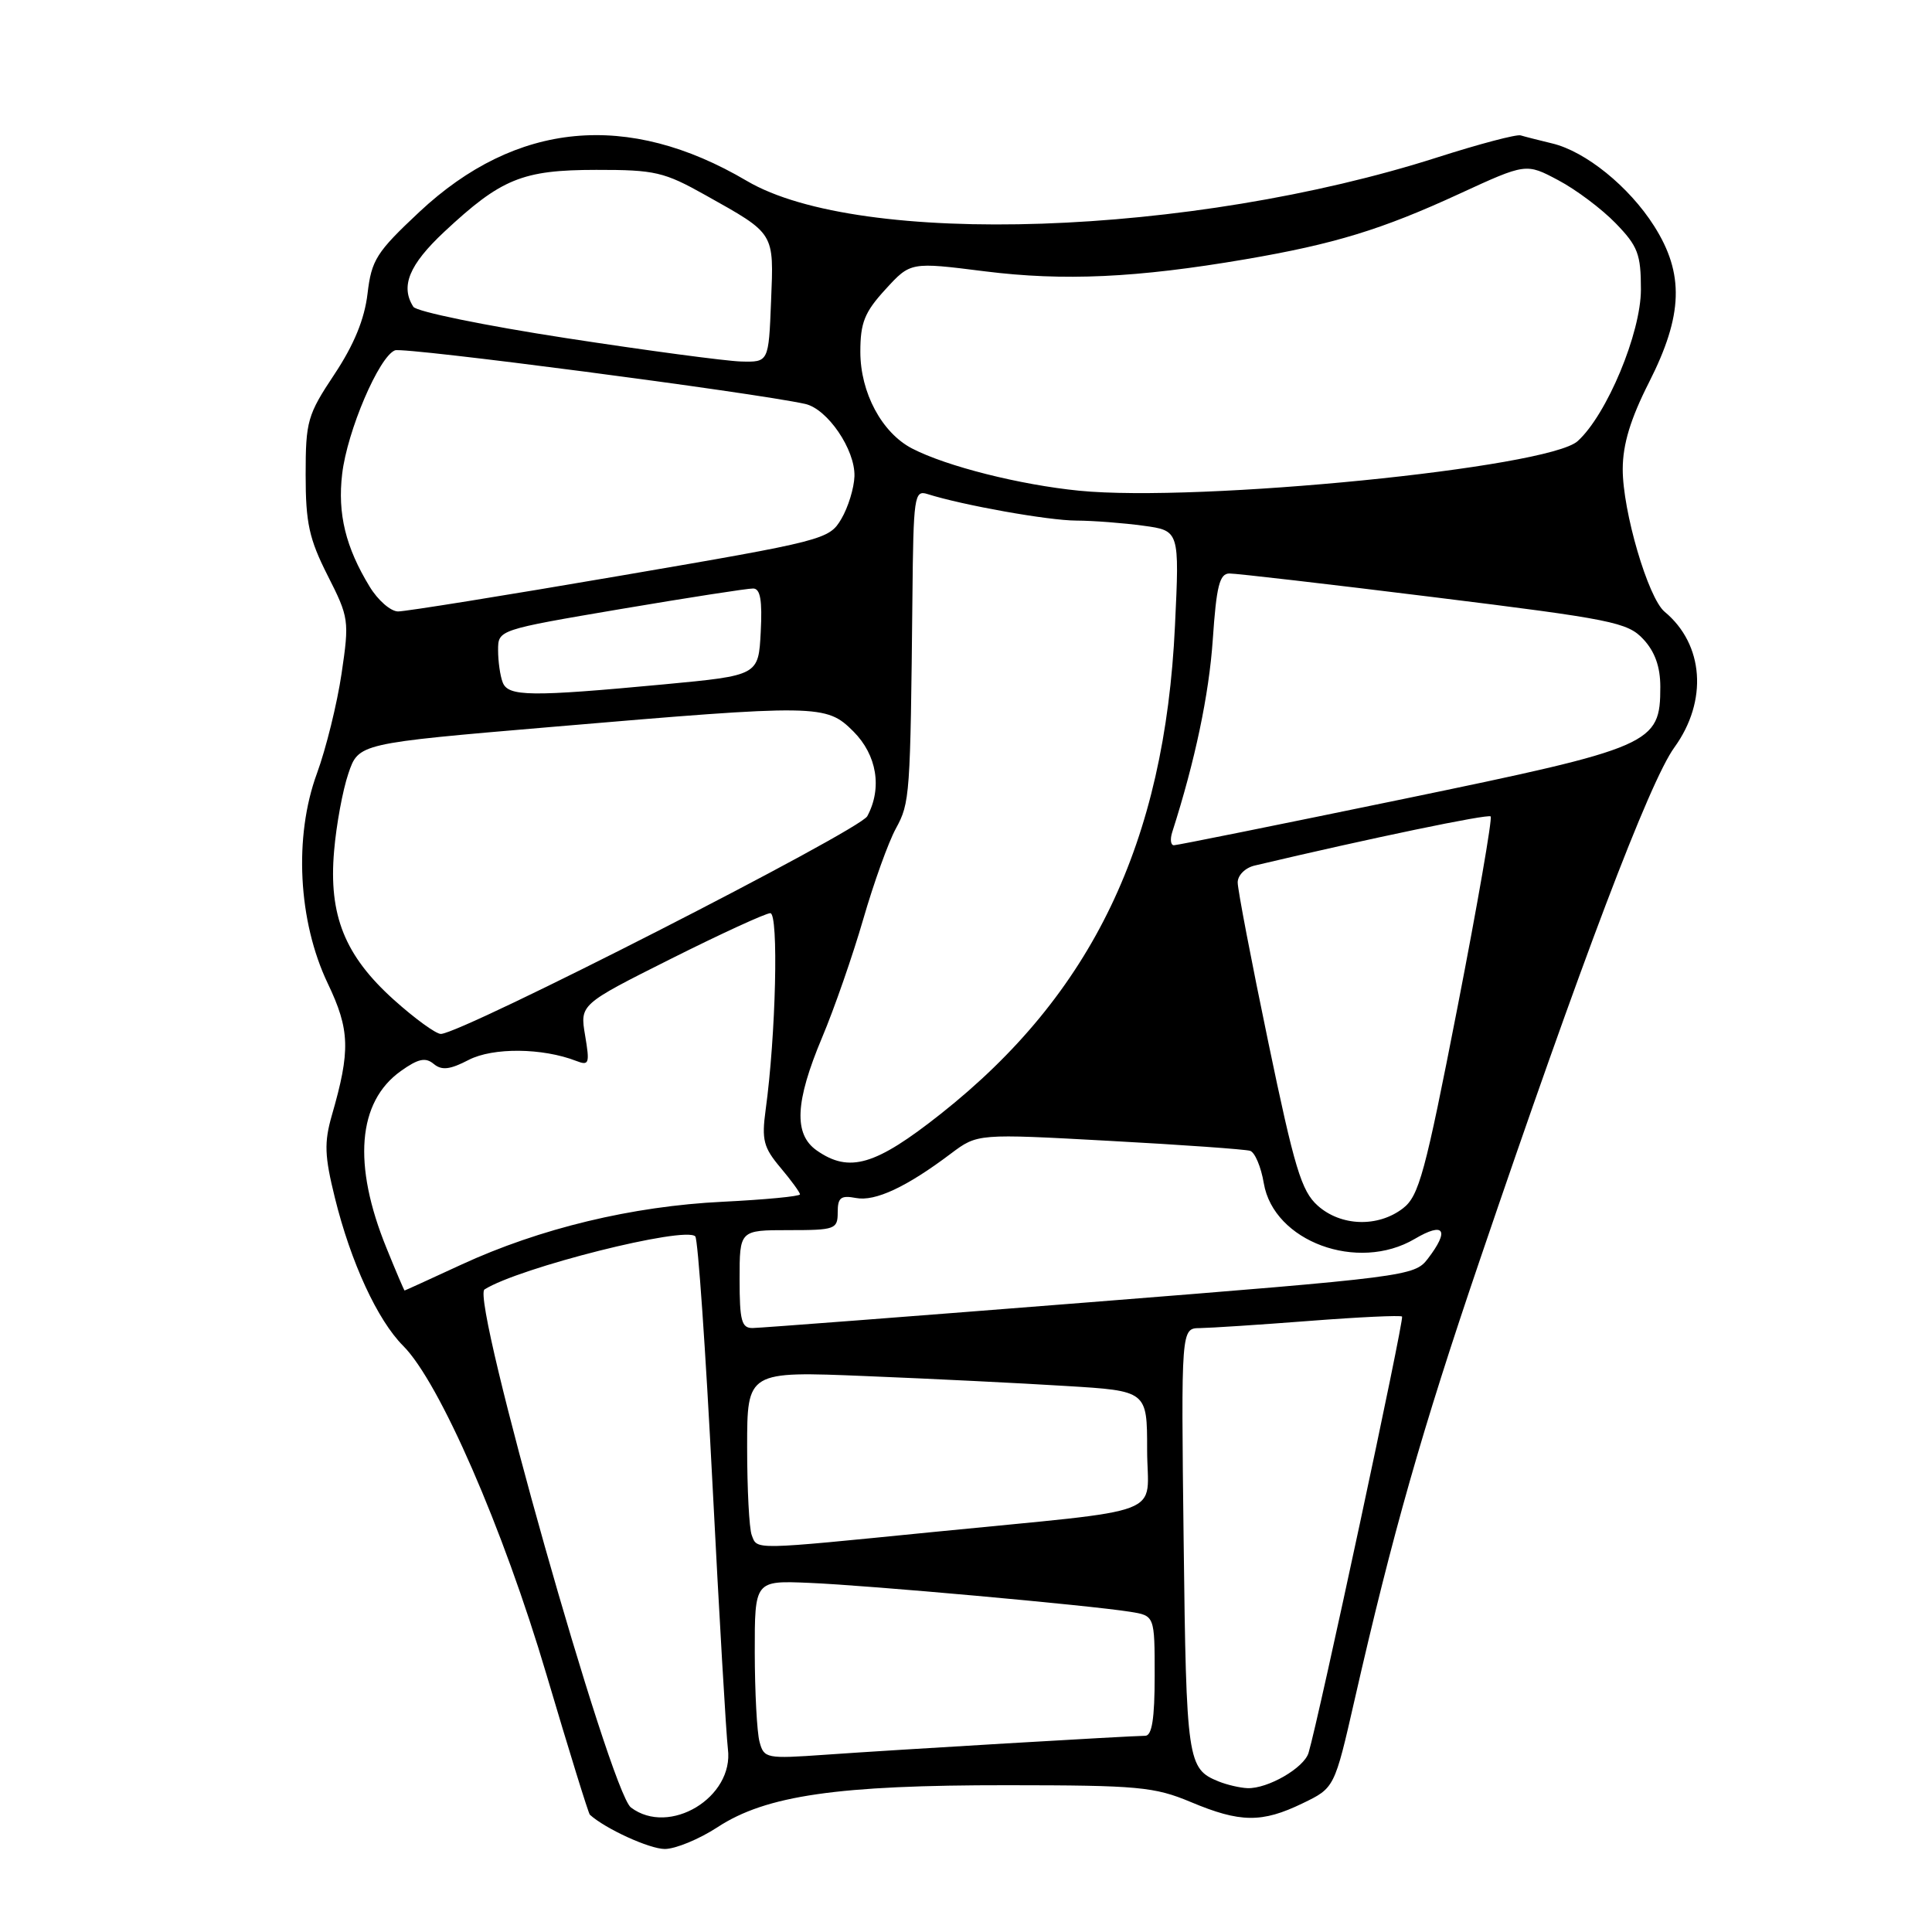 <?xml version="1.0" encoding="UTF-8" standalone="no"?>
<!DOCTYPE svg PUBLIC "-//W3C//DTD SVG 1.1//EN" "http://www.w3.org/Graphics/SVG/1.1/DTD/svg11.dtd" >
<svg xmlns="http://www.w3.org/2000/svg" xmlns:xlink="http://www.w3.org/1999/xlink" version="1.1" viewBox="0 0 256 256">
 <g >
 <path fill="currentColor"
d=" M 95.08 242.11 C 101.51 237.90 111.00 236.53 133.50 236.55 C 150.84 236.56 152.96 236.76 157.79 238.78 C 164.34 241.53 167.21 241.56 172.60 238.95 C 176.83 236.91 176.83 236.91 179.50 225.20 C 184.52 203.19 188.42 189.49 196.07 167.00 C 209.52 127.42 218.57 103.58 221.86 99.04 C 226.32 92.88 225.78 85.38 220.57 81.06 C 218.38 79.24 215.00 67.71 215.02 62.14 C 215.03 58.85 216.05 55.50 218.52 50.63 C 223.02 41.75 223.19 36.27 219.18 29.95 C 215.87 24.73 210.09 20.05 205.65 19.00 C 203.92 18.58 202.05 18.11 201.50 17.94 C 200.95 17.77 196.00 19.08 190.50 20.84 C 157.85 31.30 113.92 32.80 98.94 23.96 C 83.19 14.68 68.40 16.08 55.57 28.08 C 49.87 33.42 49.23 34.43 48.70 38.91 C 48.30 42.30 46.91 45.68 44.31 49.60 C 40.74 54.97 40.50 55.80 40.50 62.91 C 40.50 69.31 40.96 71.40 43.41 76.25 C 46.24 81.83 46.30 82.21 45.26 89.25 C 44.67 93.24 43.20 99.20 41.99 102.50 C 38.92 110.87 39.50 122.08 43.43 130.31 C 46.37 136.46 46.45 139.21 43.97 147.79 C 42.94 151.39 43.00 153.16 44.37 158.70 C 46.48 167.26 50.02 174.93 53.43 178.34 C 58.24 183.15 66.68 202.51 72.42 221.92 C 75.39 231.95 77.97 240.29 78.16 240.46 C 80.22 242.33 86.05 244.99 88.08 245.00 C 89.50 245.00 92.65 243.70 95.08 242.11 Z  M 83.60 239.50 C 80.83 237.40 62.35 172.03 64.20 170.86 C 68.73 167.98 90.81 162.42 92.13 163.83 C 92.48 164.20 93.50 178.90 94.40 196.50 C 95.30 214.10 96.23 229.96 96.45 231.74 C 97.28 238.16 88.69 243.35 83.60 239.50 Z  M 161.47 236.05 C 157.34 234.38 157.19 233.39 156.84 204.25 C 156.50 176.00 156.50 176.00 159.00 175.98 C 160.38 175.96 166.89 175.54 173.47 175.03 C 180.05 174.52 185.59 174.26 185.78 174.45 C 186.10 174.76 174.70 227.94 173.39 232.26 C 172.79 234.26 167.99 237.03 165.30 236.94 C 164.31 236.90 162.58 236.50 161.47 236.05 Z  M 100.64 230.79 C 100.30 229.53 100.02 224.21 100.01 218.97 C 100.00 209.43 100.00 209.43 107.25 209.74 C 115.03 210.06 144.38 212.71 149.75 213.57 C 153.00 214.09 153.00 214.09 153.00 222.05 C 153.00 227.74 152.64 230.00 151.75 230.00 C 149.83 230.01 118.52 231.86 109.38 232.51 C 101.53 233.06 101.23 233.01 100.64 230.79 Z  M 99.61 203.42 C 99.27 202.55 99.00 197.30 99.00 191.76 C 99.00 181.69 99.00 181.69 114.75 182.34 C 123.41 182.69 135.34 183.28 141.25 183.65 C 152.00 184.30 152.00 184.30 152.00 192.09 C 152.00 201.17 155.49 199.83 123.53 203.01 C 99.54 205.40 100.36 205.39 99.61 203.42 Z  M 98.00 169.50 C 98.00 163.00 98.00 163.00 104.50 163.00 C 110.66 163.00 111.00 162.88 111.00 160.64 C 111.00 158.68 111.41 158.36 113.42 158.74 C 115.97 159.23 120.14 157.28 126.01 152.85 C 129.53 150.21 129.53 150.21 147.01 151.17 C 156.63 151.69 165.02 152.29 165.65 152.49 C 166.28 152.69 167.10 154.63 167.46 156.79 C 168.77 164.51 179.90 168.62 187.46 164.16 C 191.39 161.84 192.12 162.98 189.17 166.82 C 187.43 169.09 186.28 169.23 144.44 172.55 C 120.82 174.42 100.71 175.96 99.75 175.97 C 98.26 176.00 98.00 175.03 98.00 169.50 Z  M 51.22 165.39 C 46.70 154.31 47.37 146.01 53.11 141.92 C 55.41 140.28 56.38 140.07 57.46 140.97 C 58.53 141.86 59.61 141.74 62.11 140.44 C 65.33 138.78 71.87 138.84 76.36 140.58 C 78.06 141.24 78.16 140.93 77.53 137.20 C 76.84 133.10 76.84 133.10 88.90 127.05 C 95.54 123.72 101.47 121.00 102.07 121.00 C 103.19 121.00 102.81 137.19 101.45 147.07 C 100.91 151.04 101.17 152.05 103.41 154.71 C 104.84 156.41 106.00 158.00 106.00 158.26 C 106.00 158.52 101.39 158.96 95.75 159.24 C 83.77 159.82 71.53 162.77 61.11 167.58 C 57.04 169.46 53.67 171.00 53.61 171.00 C 53.55 171.00 52.47 168.48 51.22 165.39 Z  M 174.60 159.75 C 172.44 157.82 171.52 154.76 168.05 138.07 C 165.82 127.38 164.00 117.87 164.00 116.93 C 164.00 115.98 165.00 114.98 166.25 114.69 C 181.60 111.06 197.16 107.83 197.52 108.18 C 197.76 108.43 195.79 119.80 193.13 133.45 C 188.84 155.45 188.02 158.48 185.90 160.11 C 182.59 162.66 177.67 162.50 174.60 159.75 Z  M 108.22 152.44 C 105.15 150.29 105.35 146.00 108.93 137.48 C 110.55 133.64 113.00 126.58 114.39 121.78 C 115.78 116.98 117.72 111.58 118.71 109.78 C 120.57 106.37 120.63 105.51 120.90 79.19 C 121.03 65.78 121.15 64.91 122.88 65.46 C 127.54 66.94 138.90 68.97 142.61 68.98 C 144.87 68.99 148.87 69.30 151.50 69.66 C 156.29 70.31 156.29 70.31 155.69 82.91 C 154.34 111.67 144.71 131.73 124.66 147.59 C 115.99 154.45 112.54 155.46 108.22 152.44 Z  M 52.18 132.47 C 45.68 126.62 43.53 121.28 44.27 112.75 C 44.56 109.31 45.41 104.70 46.16 102.50 C 47.51 98.50 47.51 98.50 73.00 96.33 C 108.53 93.30 109.47 93.32 113.08 96.92 C 116.20 100.05 116.92 104.42 114.92 108.15 C 113.90 110.06 61.14 137.00 58.41 137.00 C 57.76 137.00 54.95 134.96 52.18 132.47 Z  M 155.33 110.25 C 158.35 100.83 160.20 92.05 160.70 84.75 C 161.18 77.65 161.60 76.00 162.90 75.99 C 163.78 75.98 175.97 77.39 190.00 79.13 C 213.60 82.05 215.67 82.46 217.75 84.70 C 219.28 86.34 220.00 88.35 220.00 91.00 C 220.00 98.61 219.06 99.02 185.91 105.88 C 169.64 109.24 155.98 112.00 155.55 112.00 C 155.12 112.00 155.02 111.21 155.33 110.25 Z  M 66.61 90.42 C 66.27 89.55 66.00 87.63 66.00 86.15 C 66.00 83.46 66.00 83.46 82.25 80.70 C 91.19 79.19 99.08 77.96 99.80 77.98 C 100.75 77.99 101.02 79.55 100.80 83.75 C 100.50 89.50 100.50 89.50 88.00 90.68 C 70.29 92.34 67.33 92.31 66.61 90.42 Z  M 48.99 77.75 C 45.80 72.53 44.71 68.07 45.34 62.79 C 46.01 57.09 50.23 47.23 52.34 46.42 C 53.54 45.96 99.84 52.01 106.68 53.52 C 109.64 54.17 113.32 59.57 113.22 63.10 C 113.17 64.67 112.39 67.22 111.48 68.76 C 109.87 71.49 109.27 71.65 82.17 76.29 C 66.95 78.90 53.71 81.03 52.74 81.02 C 51.76 81.01 50.08 79.54 48.99 77.75 Z  M 142.98 65.02 C 135.14 64.24 125.42 61.79 120.86 59.43 C 116.85 57.35 114.00 52.03 114.00 46.62 C 114.00 42.75 114.56 41.36 117.33 38.34 C 120.65 34.71 120.65 34.71 130.48 35.95 C 140.93 37.26 150.58 36.82 165.00 34.36 C 176.81 32.34 183.09 30.42 193.35 25.69 C 202.21 21.61 202.21 21.61 206.48 23.88 C 208.83 25.12 212.25 27.69 214.09 29.59 C 217.03 32.62 217.43 33.68 217.43 38.36 C 217.43 44.12 212.91 54.96 209.05 58.45 C 205.14 62.00 158.85 66.60 142.98 65.02 Z  M 75.00 44.80 C 64.28 43.15 55.17 41.29 54.77 40.65 C 53.03 37.94 54.21 35.08 58.84 30.74 C 66.42 23.66 69.20 22.52 79.00 22.51 C 86.80 22.50 87.99 22.78 93.50 25.87 C 102.74 31.05 102.54 30.74 102.17 39.92 C 101.85 48.00 101.85 48.00 98.17 47.90 C 96.15 47.84 85.72 46.45 75.00 44.80 Z "/>
</g>
</svg>